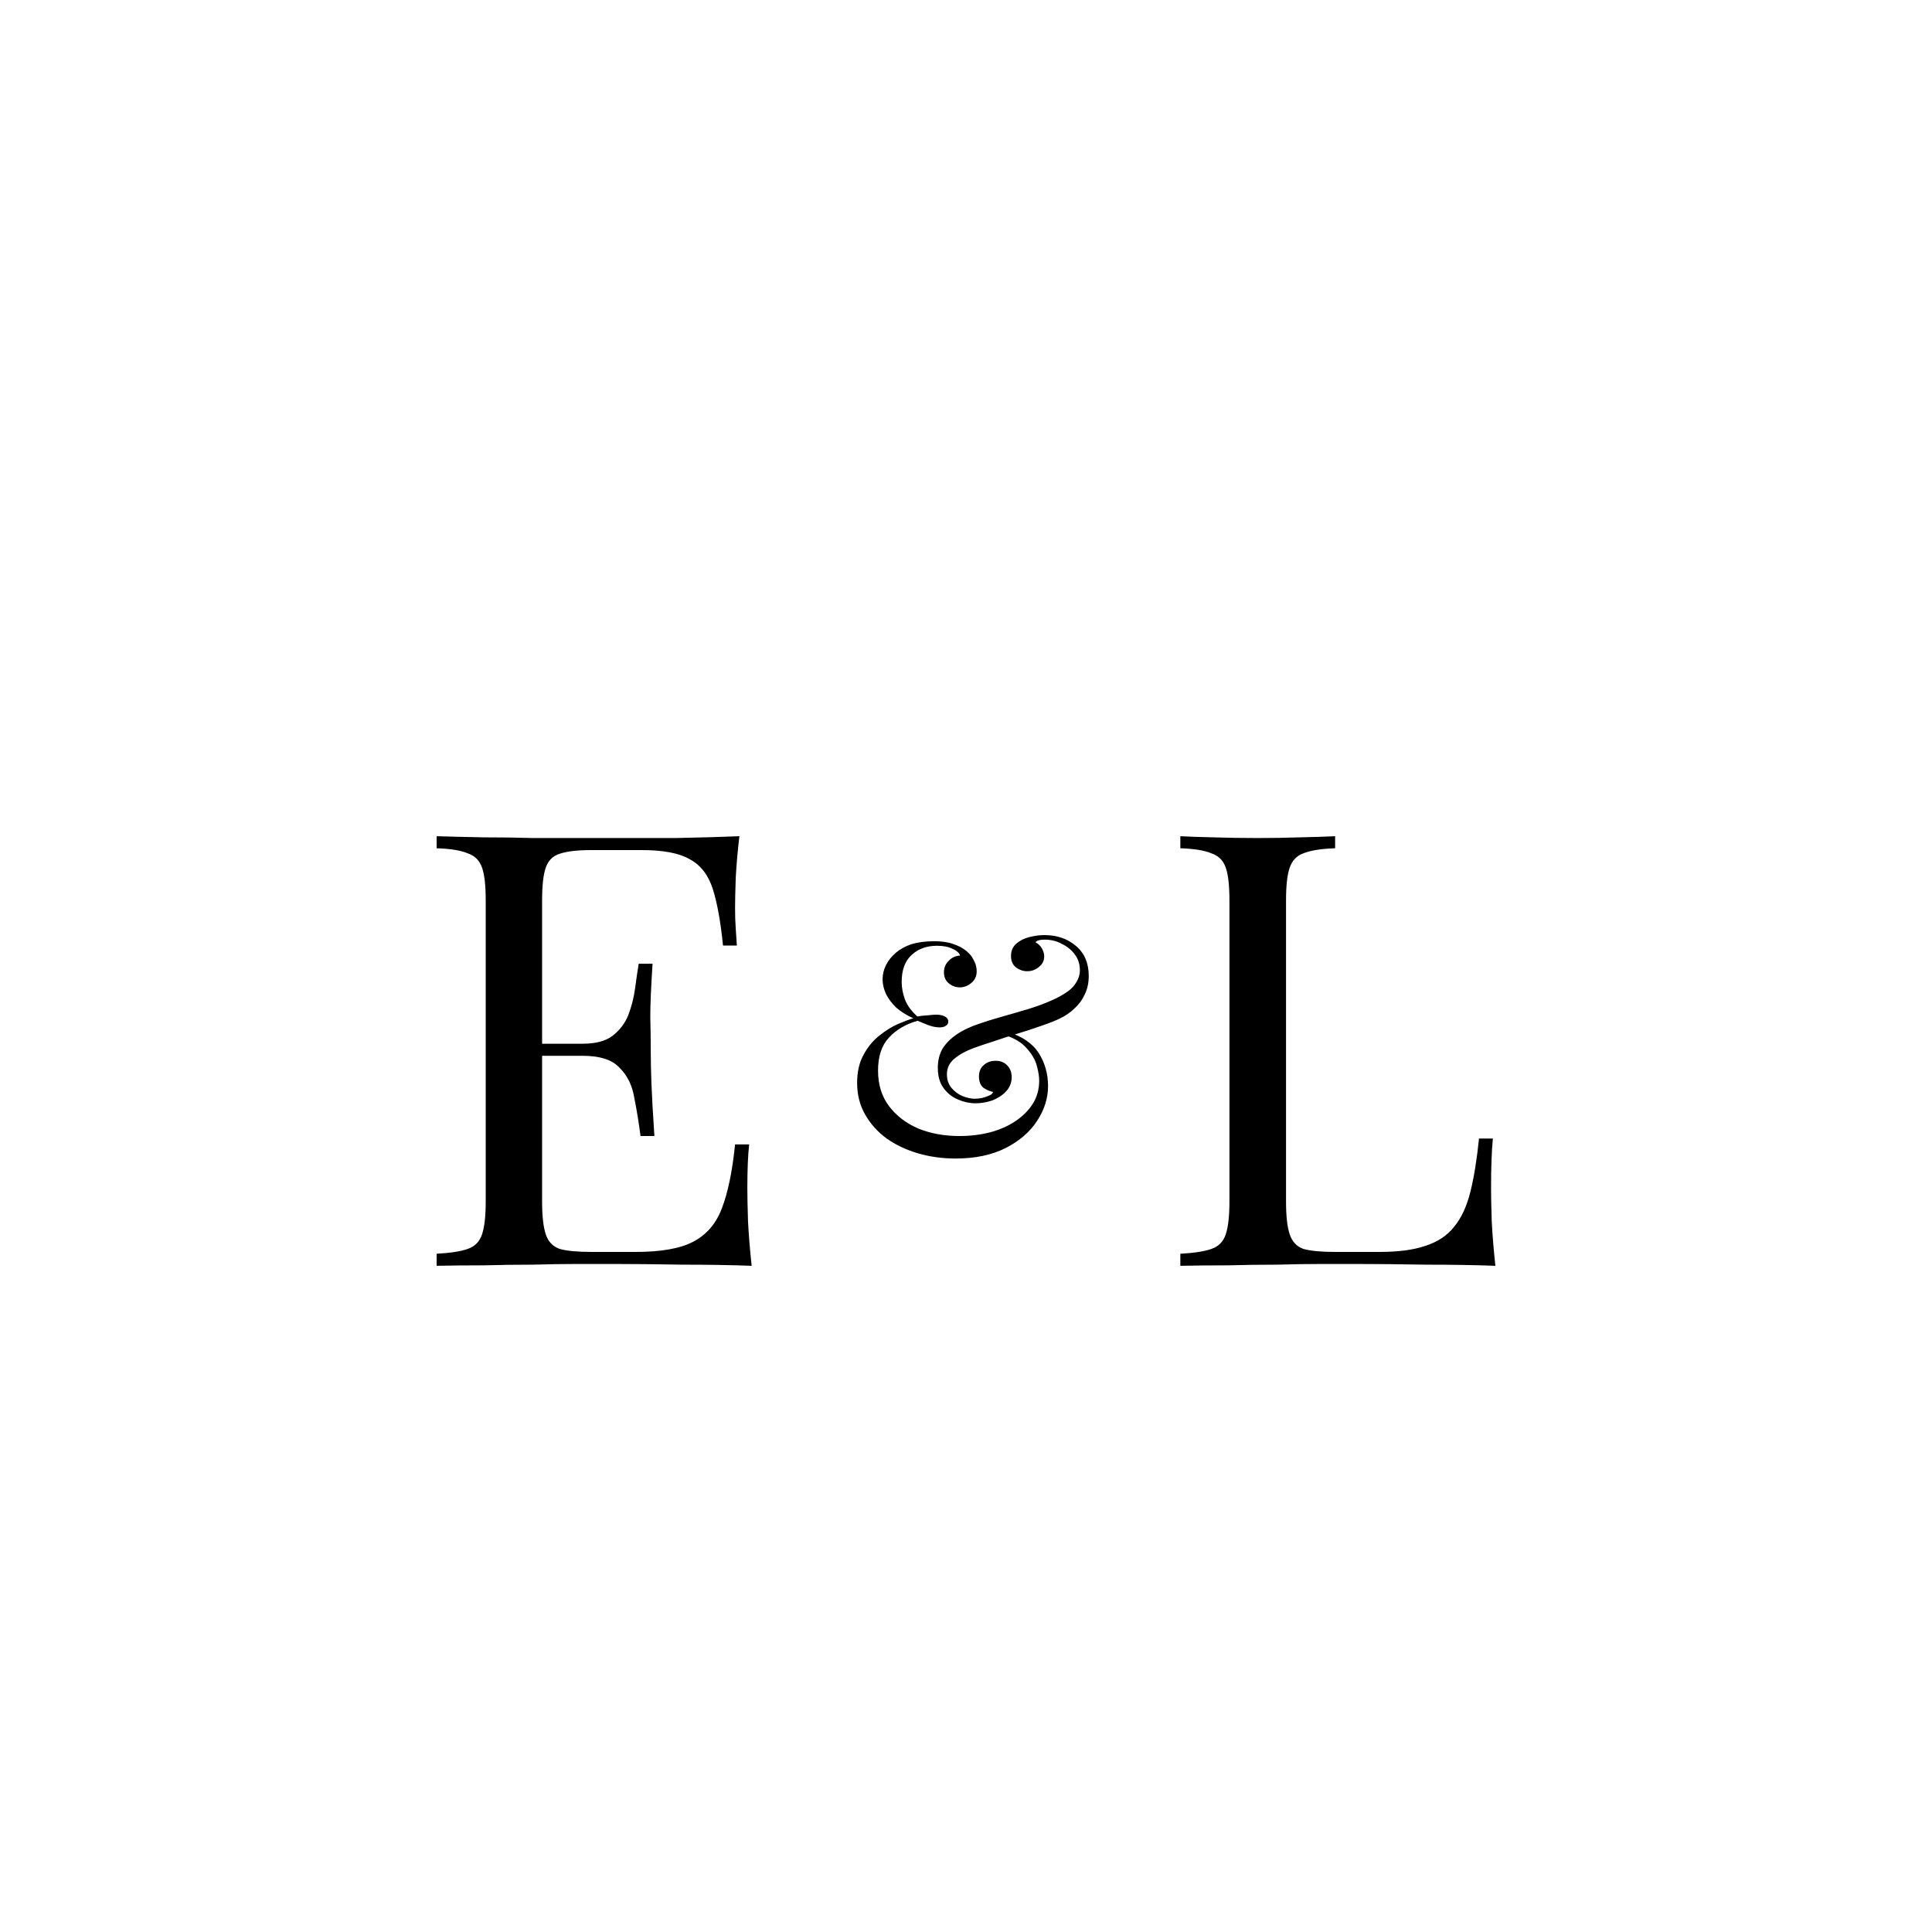 <?xml version="1.0" encoding="UTF-8"?>
<svg xmlns="http://www.w3.org/2000/svg" xmlns:xlink="http://www.w3.org/1999/xlink" viewBox="0 0 850 850" width="850" height="850">
  <style>
    .monogram-svg-outline {
      fill: none;
      stroke: url(#monogram-svg-radial-gradient);
      stroke-width: 16
    }
  </style>
  <defs>
    <radialGradient id="monogram-svg-radial-gradient" fy="100%" r="100%">
      <stop offset="0" stop-color="currentColor">
        <animate id="monogram-svg-radial-gradient-animate-currentColor" dur="2.1s" attributeName="offset" fill="freeze" from="0" to="1" begin="indefinite" calcMode="spline" keySplines="0 0 0 1" />
      </stop>
      <stop offset="0" stop-color="transparent">
        <animate id="monogram-svg-radial-gradient-animate-transparent" dur="2.1s" attributeName="offset" fill="freeze" from="0" to="1" begin="indefinite" calcMode="spline" keySplines="0 0 0 1" />
      </stop>
    </radialGradient>
  </defs>
  <path class="monogram-svg-outline" d="m624.9 786.9h-399.5l-199.8-345.3 199.8-345.3h399.5l199.7 345.3z" />
  <path class="monogram-svg-outline" d="m736.8 212.6l77 337.4-188.8 236.9h-400l-188.8-236.9 77-337.4 311.8-150.2z" />
  <path fill="currentColor"
    d="m325.3 367.9q-1.1 9.3-1.6 18.1-0.3 8.9-0.3 13.4 0 4.8 0.3 9.3 0.3 4.3 0.5 7.3h-6.1q-1.6-15.8-4.5-24.9-3-9.3-10.2-13.1-6.9-4-21.1-4h-22.1q-9.1 0-13.9 1.6-4.6 1.4-6.2 6.2-1.6 4.5-1.6 14.4v132.4q0 9.6 1.6 14.4 1.6 4.9 6.2 6.5 4.8 1.3 13.9 1.3h19.5q16.8 0 25.3-4.5 8.8-4.6 12.6-14.7 4-10.4 5.8-28.1h6.2q-0.8 7.2-0.8 19.3 0 5 0.3 14.6 0.5 9.4 1.6 19.5-13.7-0.5-30.7-0.5-17.1-0.3-30.5-0.3-5.9 0-15.2 0-9.1 0-19.8 0.3-10.6 0-21.6 0.3-10.9 0-20.8 0.2v-5.3q9.1-0.5 13.6-2.1 4.8-1.6 6.4-6.5 1.6-4.8 1.6-14.4v-132.4q0-9.9-1.6-14.4-1.6-4.8-6.4-6.4-4.5-1.9-13.6-2.2v-5.3q9.9 0.3 20.8 0.5 11 0 21.6 0.3 10.7 0 19.8 0 9.3 0 15.2 0 12.3 0 27.8 0 15.7-0.3 28-0.8zm-94.8 91.3h48.9q0 0 0 2.7 0 2.6 0 2.6h-48.9q0 0 0-2.6 0-2.7 0-2.7zm50.5-35.2h6.1q-1 15.2-1 23.2 0.2 8 0.2 14.7 0 6.7 0.3 14.7 0.3 8 1.3 23.2h-6.1q-1.1-8.6-2.7-16.6-1.3-8.2-6.4-13.3-4.8-5.4-16.5-5.4v-5.3q8.8 0 13.3-3.5 4.8-3.7 7-9.3 2.1-5.6 2.9-11.5 0.8-6.1 1.6-10.9zm129.9-9.9q5.1 0 8.4 1.2 3.3 1.1 5.5 2.8 1.7 1.3 2.8 2.9 1 1.6 1.6 3.2 0.5 1.6 0.5 3.1 0 3.3-2.4 5.2-2.3 1.9-5.1 1.9-2.6 0-4.8-1.8-2.1-1.7-2.1-4.9 0-2.9 2-4.9 2-2.2 5.1-2.4-0.6-1.8-3.4-3-2.6-1.3-6.8-1.3-6.8 0-11.2 4.1-4.3 4-4.3 11.8 0 3.7 1.4 7.6 1.4 3.9 5.5 7.6 2.2-0.4 4.6-0.5 2.4-0.3 3.6-0.3 2.4 0 3.9 0.8 1.5 0.8 1.5 2.3 0 1.2-1.1 1.8-0.9 0.7-2.7 0.7-2.5 0-5.3-1.1-2.8-1.2-4.4-1.8-7.8 2.2-12.6 7.4-4.8 5.1-4.8 14.5 0 9.2 4.8 15.6 4.8 6.4 12.9 9.9 8.1 3.3 18.1 3.3 7.1 0 13.4-1.6 6.4-1.7 11.2-4.9 4.9-3.3 7.7-7.7 2.8-4.5 2.8-10.2 0-2.6-1-6.4-1.1-4.1-4.5-7.8-3.3-3.9-10.2-6l1.6-1.3q9.7 2.9 13.9 9.4 4.1 6.5 4.1 14.5 0 8-4.8 15.3-4.8 7.4-13.9 12-9.1 4.6-22 4.6-8.7 0-16.6-2.3-7.7-2.3-13.7-6.5-6-4.4-9.5-10.6-3.5-6.1-3.5-13.9 0-7.2 2.8-12.3 2.8-5.2 7-8.5 4.1-3.3 8.2-5.1 4.2-1.8 6.7-2.5-4.4-2-7.5-4.7-2.9-2.8-4.5-6-1.5-3.3-1.5-6.5 0-3.2 1.5-6.2 1.5-3 4.3-5.4 2.8-2.4 6.9-3.8 4.3-1.3 9.9-1.3zm48.6-2.7q8.3 0 13.9 4.8 5.6 4.7 5.6 13.2 0 4.6-1.8 8.2-1.6 3.5-4.5 6.1-2.8 2.7-6.4 4.4-3.1 1.5-8.1 3.2-5 1.8-10.7 3.5-5.6 1.7-10.8 3.5-5.1 1.6-8.3 2.8-5 1.8-8.4 4.6-3.4 2.7-3.4 7 0 3.5 2 5.9 2 2.4 4.8 3.6 3 1.2 5.5 1.2 1.2 0 3-0.3 1.8-0.4 3.3-1.1 1.5-0.6 1.7-1.6-2.1-0.4-4.2-1.8-2-1.6-2-5 0-3.2 2.1-5 2.1-1.9 5.2-1.9 3.2 0 5.1 2 2 2 2 5.2 0 3.7-2.6 6.4-2.4 2.5-6.1 3.9-3.6 1.2-7.2 1.2-3.8 0-7.6-1.6-3.9-1.6-6.4-5-2.6-3.4-2.6-9 0-4.7 2-8.3 2.2-3.6 6.3-6.4 4.1-2.8 10.2-4.8 4-1.4 9.7-3 5.7-1.6 11.7-3.4 6.2-1.9 11.1-4.2 6.7-3.1 9.1-6.3 2.4-3.2 2.4-6.5 0-3.9-2.1-6.8-2.2-3.1-5.8-4.8-3.4-1.9-7.6-1.9-1.6 0-2.6 0.3-1.1 0.3-1.4 0.9 1.9 1 2.8 2.7 1 1.7 1 3.5 0 2.8-2.3 4.6-2.2 1.9-5.2 1.9-2.6 0-4.8-1.6-2.3-1.7-2.3-5.1 0-3.4 2.3-5.4 2.4-2.1 5.7-2.9 3.5-0.9 6.7-0.9zm127.9-43.5v5.3q-9.1 0.3-13.9 2.2-4.5 1.6-6.1 6.4-1.6 4.5-1.6 14.4v132.4q0 9.6 1.6 14.4 1.6 4.9 6.1 6.5 4.8 1.3 13.9 1.3h19.5q12.5 0 20.3-2.7 8-2.6 12.5-8.3 4.8-5.8 7.2-15.4 2.4-9.7 3.8-23.5h6.1q-0.8 8.2-0.8 21.9 0 5 0.3 14.6 0.5 9.4 1.6 19.5-13.6-0.5-30.7-0.5-17.1-0.3-30.5-0.3-5.8 0-15.2 0-9.1 0-19.7 0.3-10.7 0-21.7 0.3-10.9 0-20.8 0.2v-5.3q9.1-0.5 13.6-2.1 4.8-1.6 6.4-6.5 1.6-4.8 1.6-14.4v-132.4q0-9.9-1.6-14.4-1.6-4.8-6.4-6.4-4.5-1.9-13.6-2.2v-5.3q5.6 0.3 14.7 0.5 9.1 0.3 19.5 0.3 9.3 0 18.4-0.3 9.3-0.2 15.5-0.5z" />
</svg>
